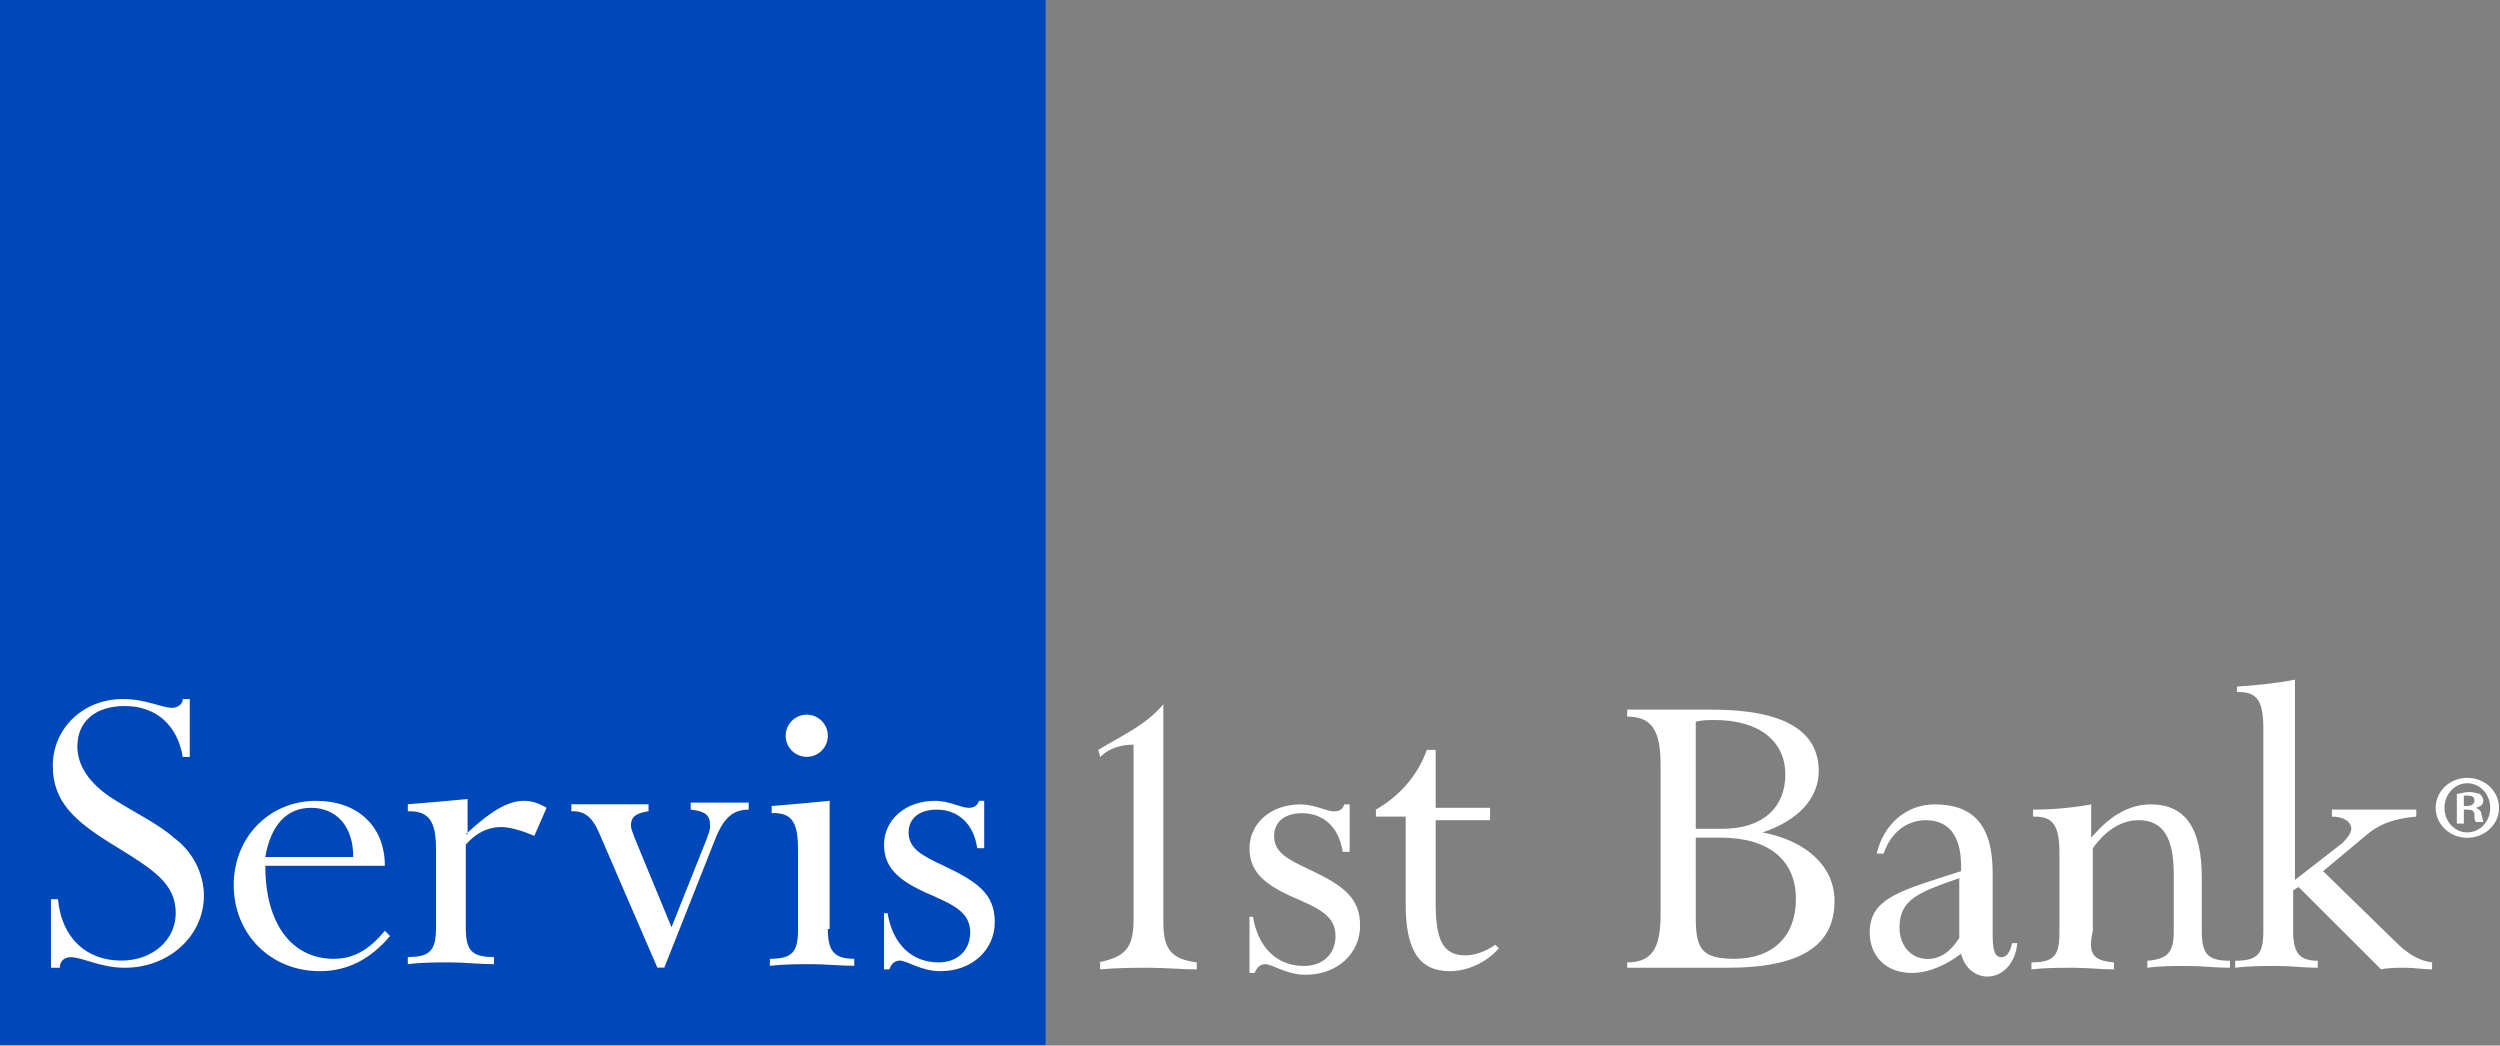 <svg version="1.2" xmlns="http://www.w3.org/2000/svg" viewBox="0 0 1535 642" width="1535" height="642">
	<rect x="0" y="0" width="1535" height="642" fill="#808080" stroke="none"/>
	<title>logo (22)-svg</title>
	<style>
		.s0 { fill: #ffffff } 
		.s1 { fill: #0047ba } 
	</style>
	<g id="Layer">
		<path id="Layer" fill-rule="evenodd" class="s0" d="m674.4 590.9c16.2-3.2 21.6-8.6 21.6-25.9v-107.8c-7.6 0-15.1 2.2-20.5 7.6l-1.1-4.4c14-8.6 29.1-15 39.9-28v133.7c0 16.2 4.3 22.7 20.5 24.8v4.3c-9.7 0-19.4-1-29.1-1-9.7 0-19.4 0-30.2 1v-4.3zm94.9-28c3.3 19.4 15.1 30.2 31.3 30.2 11.9 0 19.4-7.6 19.4-18.3 0-13-10.8-17.3-28-24.8-16.2-7.6-24.8-15.1-24.8-29.2 0-15.1 12.9-26.9 31.3-26.9 8.6 0 16.1 4.3 20.5 4.3 3.2 0 5.4-1.1 6.4-4.3h3.3v29.1h-4.3c-2.2-15.1-11.9-23.7-24.9-23.7-10.8 0-17.2 5.4-17.2 14 0 9.7 7.5 14 21.5 20.5 20.6 9.7 31.3 17.2 31.3 34.5 0 17.2-14 30.2-33.4 30.2-11.9 0-20.5-6.5-24.8-6.5-3.3 0-5.4 2.2-6.5 5.4h-3.2v-34.5zm112.2-66.9h33.4v7.6h-33.4v50.7c0 22.6 4.3 32.3 18.3 32.3 5.4 0 11.9-2.1 18.4-6.5l2.1 2.2c-8.6 9.7-20.5 14-30.2 14-19.4 0-27-14-27-41v-53.9h-18.3v-4.3c15.1-8.6 25.9-21.6 31.3-36.7h5.4zm117.6 94.9c15.1 0 20.5-8.6 20.5-29.1v-92.7c0-20.5-5.4-29.1-20.5-29.1v-4.3h51.8c44.2 0 65.8 12.9 65.8 37.7 0 16.2-11.9 30.2-34.5 37.7 28 5.4 44.2 21.6 44.2 42.1 0 28-21.6 41-65.8 41h-61.5zm42.1-82h16.2c24.8 0 38.8-12.9 38.8-33.4 0-20.5-16.2-33.4-43.2-33.4-4.3 0-7.5 0-11.8 1zm0 54c0 19.4 3.2 25.8 23.7 25.8 23.8 0 37.8-14 37.8-36.6 0-23.7-16.2-37.8-46.4-37.8h-15.1zm132.7 34.5c-16.2 0-25.9-10.7-25.9-24.8 0-21.5 19.4-25.8 56.1-37.7v-3.2c0-18.4-7.5-28.1-21.6-28.1-11.8 0-21.6 7.6-25.9 20.5h-4.3c4.3-18.3 18.4-30.2 35.6-30.2 24.8 0 35.6 14 35.6 42.1v37.7c0 9.7 1.1 14 5.4 14 3.3 0 5.4-3.2 6.5-8.6h3.2c-1 11.9-8.6 20.5-18.3 20.5-7.6 0-14-5.4-16.2-14-8.6 6.5-19.4 11.8-30.2 11.8zm29.1-58.2c-24.8 8.6-36.7 13-36.7 30.2 0 11.9 7.6 19.4 17.3 19.4q11.3 0 19.4-12.9zm95 51.7v4.3c-8.6 0-16.2-1-24.8-1-8.7 0-17.3 0-25.9 1v-4.3c14 0 17.2-4.3 17.2-18.3v-48.5c0-16.2-3.2-22.7-15.1-22.7h-1.1v-4.3q17.9 0 35.7-3.2v20.5c11.8-14 23.7-20.5 36.6-20.5 21.6 0 31.3 15.1 31.3 45.3v32.3c0 14 3.3 18.4 17.3 18.4v4.3c-8.6 0-17.3-1.1-25.9-1.1-8.6 0-17.3 0-24.8 1.1v-4.3c12.9-1.1 16.2-5.4 16.2-18.4v-34.5c0-22.6-6.5-33.4-21.6-33.4-10.8 0-20.5 6.5-28.1 17.2v50.7c-3.2 14 0 18.4 13 19.4zm140.3-73.3c3.2-3.2 5.4-6.5 5.4-8.6 0-4.3-4.4-7.6-11.9-7.6v-4.3c7.5 0 16.2 0 24.8 0 8.6 0 17.3 0 27 0v4.3c-13 1.1-22.7 4.3-31.3 11.9l-25.9 21.6 47.5 46.3c6.4 5.4 11.8 8.7 19.4 9.7v4.3c-5.4 0-10.8-1-16.2-1-5.4 0-10.8 0-15.1 1l-50.7-50.6-3.3 2.1v24.8c0 13 3.3 18.4 15.1 18.4v4.3c-8.6 0-16.1-1.1-24.8-1.1-8.6 0-17.2 0-25.9 1.1v-4.3c14.1 0 17.3-4.4 17.3-18.4v-124c0-16.2-3.2-22.6-15.1-22.6h-1.1v-3.3c13-1 24.8-2.1 35.6-4.3v123z"/>
		<path id="Layer" class="s1" d="m0 0h642v641.6h-642z"/>
		<path id="Layer" fill-rule="evenodd" class="s0" d="m31.3 552.1h4.3c2.2 23.7 17.3 37.7 38.9 37.7 19.4 0 33.4-12.9 33.4-29.1 0-18.3-14-26.9-36.7-40.9-24.8-15.1-38.8-27-38.8-49.6 0-22.7 18.3-41 43.1-41 14.1 0 23.8 5.4 30.2 5.4 3.3 0 6.5-2.2 6.5-5.4h4.3v35.6h-4.3c-3.2-19.4-16.2-31.3-35.6-31.3-18.3 0-29.1 9.7-29.1 24.8 0 11.9 7.5 22.6 20.5 31.3 15.1 9.7 29.1 16.1 38.8 24.8 11.9 8.6 18.4 22.6 18.4 35.5 0 24.9-21.6 44.3-48.6 44.3-15.1 0-25.9-6.5-33.4-6.5-3.3 0-6.5 2.1-6.5 6.5h-5.4zm165.1 44.2c-30.2 0-52.9-22.7-52.9-52.9 0-29.1 21.6-51.7 50.7-51.7 24.8 0 42.1 15.1 42.1 39.9h-73.4c0 35.6 16.2 57.1 42.1 57.1 11.9 0 21.6-5.4 31.3-17.2l3.2 3.2c-11.8 14-25.9 21.6-43.1 21.6zm20.5-70.1c0-19.4-10.8-30.2-25.9-30.2-15.1 0-24.8 10.8-28.1 30.2zm70.2-14v-1q-0.6 0.5-1.1 1zm34.5-20.5c4.3 0 8.7 1.1 14 4.3l-7.5 17.2c-7.6-3.2-15.1-5.4-20.5-5.4-7.6 0-15.1 3.3-21.6 10.8v50.7c0 14 3.2 18.3 17.3 18.3v4.4c-8.7 0-18.4-1.1-27-1.1-8.6 0-17.3 0-25.9 1.1v-4.4c14 0 17.3-4.3 17.3-18.3v-48.5c0-16.2-4.3-22.7-16.2-22.7h-1.1v-4.3c13-1 24.8-2.1 36.7-3.2v20.6c14.5-13.4 25-19.5 34.5-19.5zm47.5 22.6c-4.3-10.8-8.6-16.2-17.3-16.2h-1v-4.3c8.6 0 16.1 0 24.8 0q11.3 0 22.6 0v4.3c-7.5 1.1-10.8 3.3-10.8 8.7 0 2.1 1.1 4.3 2.2 7.5l22.7 55 21.5-53.9c1.1-3.2 2.2-5.4 2.2-8.6 0-6.5-3.2-8.7-11.9-9.7v-4.3c5.4 0 11.9 0 17.3 0 5.4 0 11.9 0 18.3 0v4.3c-10.8 0-16.2 6.4-21.5 20.5l-30.3 76.5h-4.3zm139.2 56.1c0 12.9 3.3 18.3 16.2 18.3v4.3c-8.6 0-17.3-1-25.9-1-8.6 0-17.3 0-25.9 1v-4.3c14 0 17.3-4.3 17.3-18.3v-48.5c0-16.2-3.3-22.7-15.1-22.7h-1.1v-4.3q19.4-1.6 35.6-3.2v78.7zm-13-105.7c-7.1 0-12.9-5.8-12.9-12.9 0-7.2 5.8-13 12.9-13 7.2 0 13 5.8 13 13 0 7.1-5.8 12.9-13 12.9zm49.7 96c3.2 19.4 15.1 30.2 31.3 30.2 11.8 0 19.4-7.6 19.4-18.4 0-12.9-10.8-17.2-28.1-24.8-16.1-7.5-24.8-15.1-24.8-29.1 0-15.1 13-26.9 31.3-26.9 8.6 0 16.2 4.3 20.5 4.3 3.3 0 5.4-1.1 6.5-4.3h3.2v29.1h-4.3c-2.1-15.1-11.9-23.7-24.8-23.7-10.8 0-17.3 5.4-17.3 14 0 9.7 7.6 14 21.6 20.5 20.5 9.7 31.3 17.2 31.3 34.5 0 17.2-14 30.2-33.4 30.2-11.9 0-20.5-6.5-24.9-6.5-3.2 0-5.4 2.2-6.4 5.4h-3.3v-34.5z"/>
	</g>
	<g id="Layer">
		<path id="Layer" fill-rule="evenodd" class="s0" d="m1514.9 514.4c-10.7 0-19.4-8.2-19.4-18.4 0-10.2 8.7-18.4 19.4-18.4 10.8 0 19.5 8.2 19.5 18.4 0 10.2-8.7 18.4-19.5 18.4zm14.1-18.4c0-8.3-6.3-15.1-14.1-15.1-7.7 0-14 6.8-14 15.1 0 8.4 6.3 15.1 14 15.1 7.8 0 14.1-6.7 14.1-15.1zm-16.2 9.7h-4.3v-18.3c2.1 0 4.3-1.1 7.5-1.1 3.3 0 5.4 1.1 6.5 1.1 1.1 1.1 2.2 2.2 2.2 4.3 0 2.2-1.1 3.3-4.4 4.3 2.2 1.1 3.3 2.2 3.3 4.3 1.1 3.3 1.1 4.4 1.1 4.4h-4.4c-1-1.1-1-2.2-1-4.4 0-2.1-1.1-3.2-4.4-3.2h-2.1zm0-10.8h2.1c2.2 0 4.4-1.1 4.4-3.2 0-2.2-1.1-3.2-4.4-3.2-1 0-2.1 0-2.1 0z"/>
	</g>
</svg>